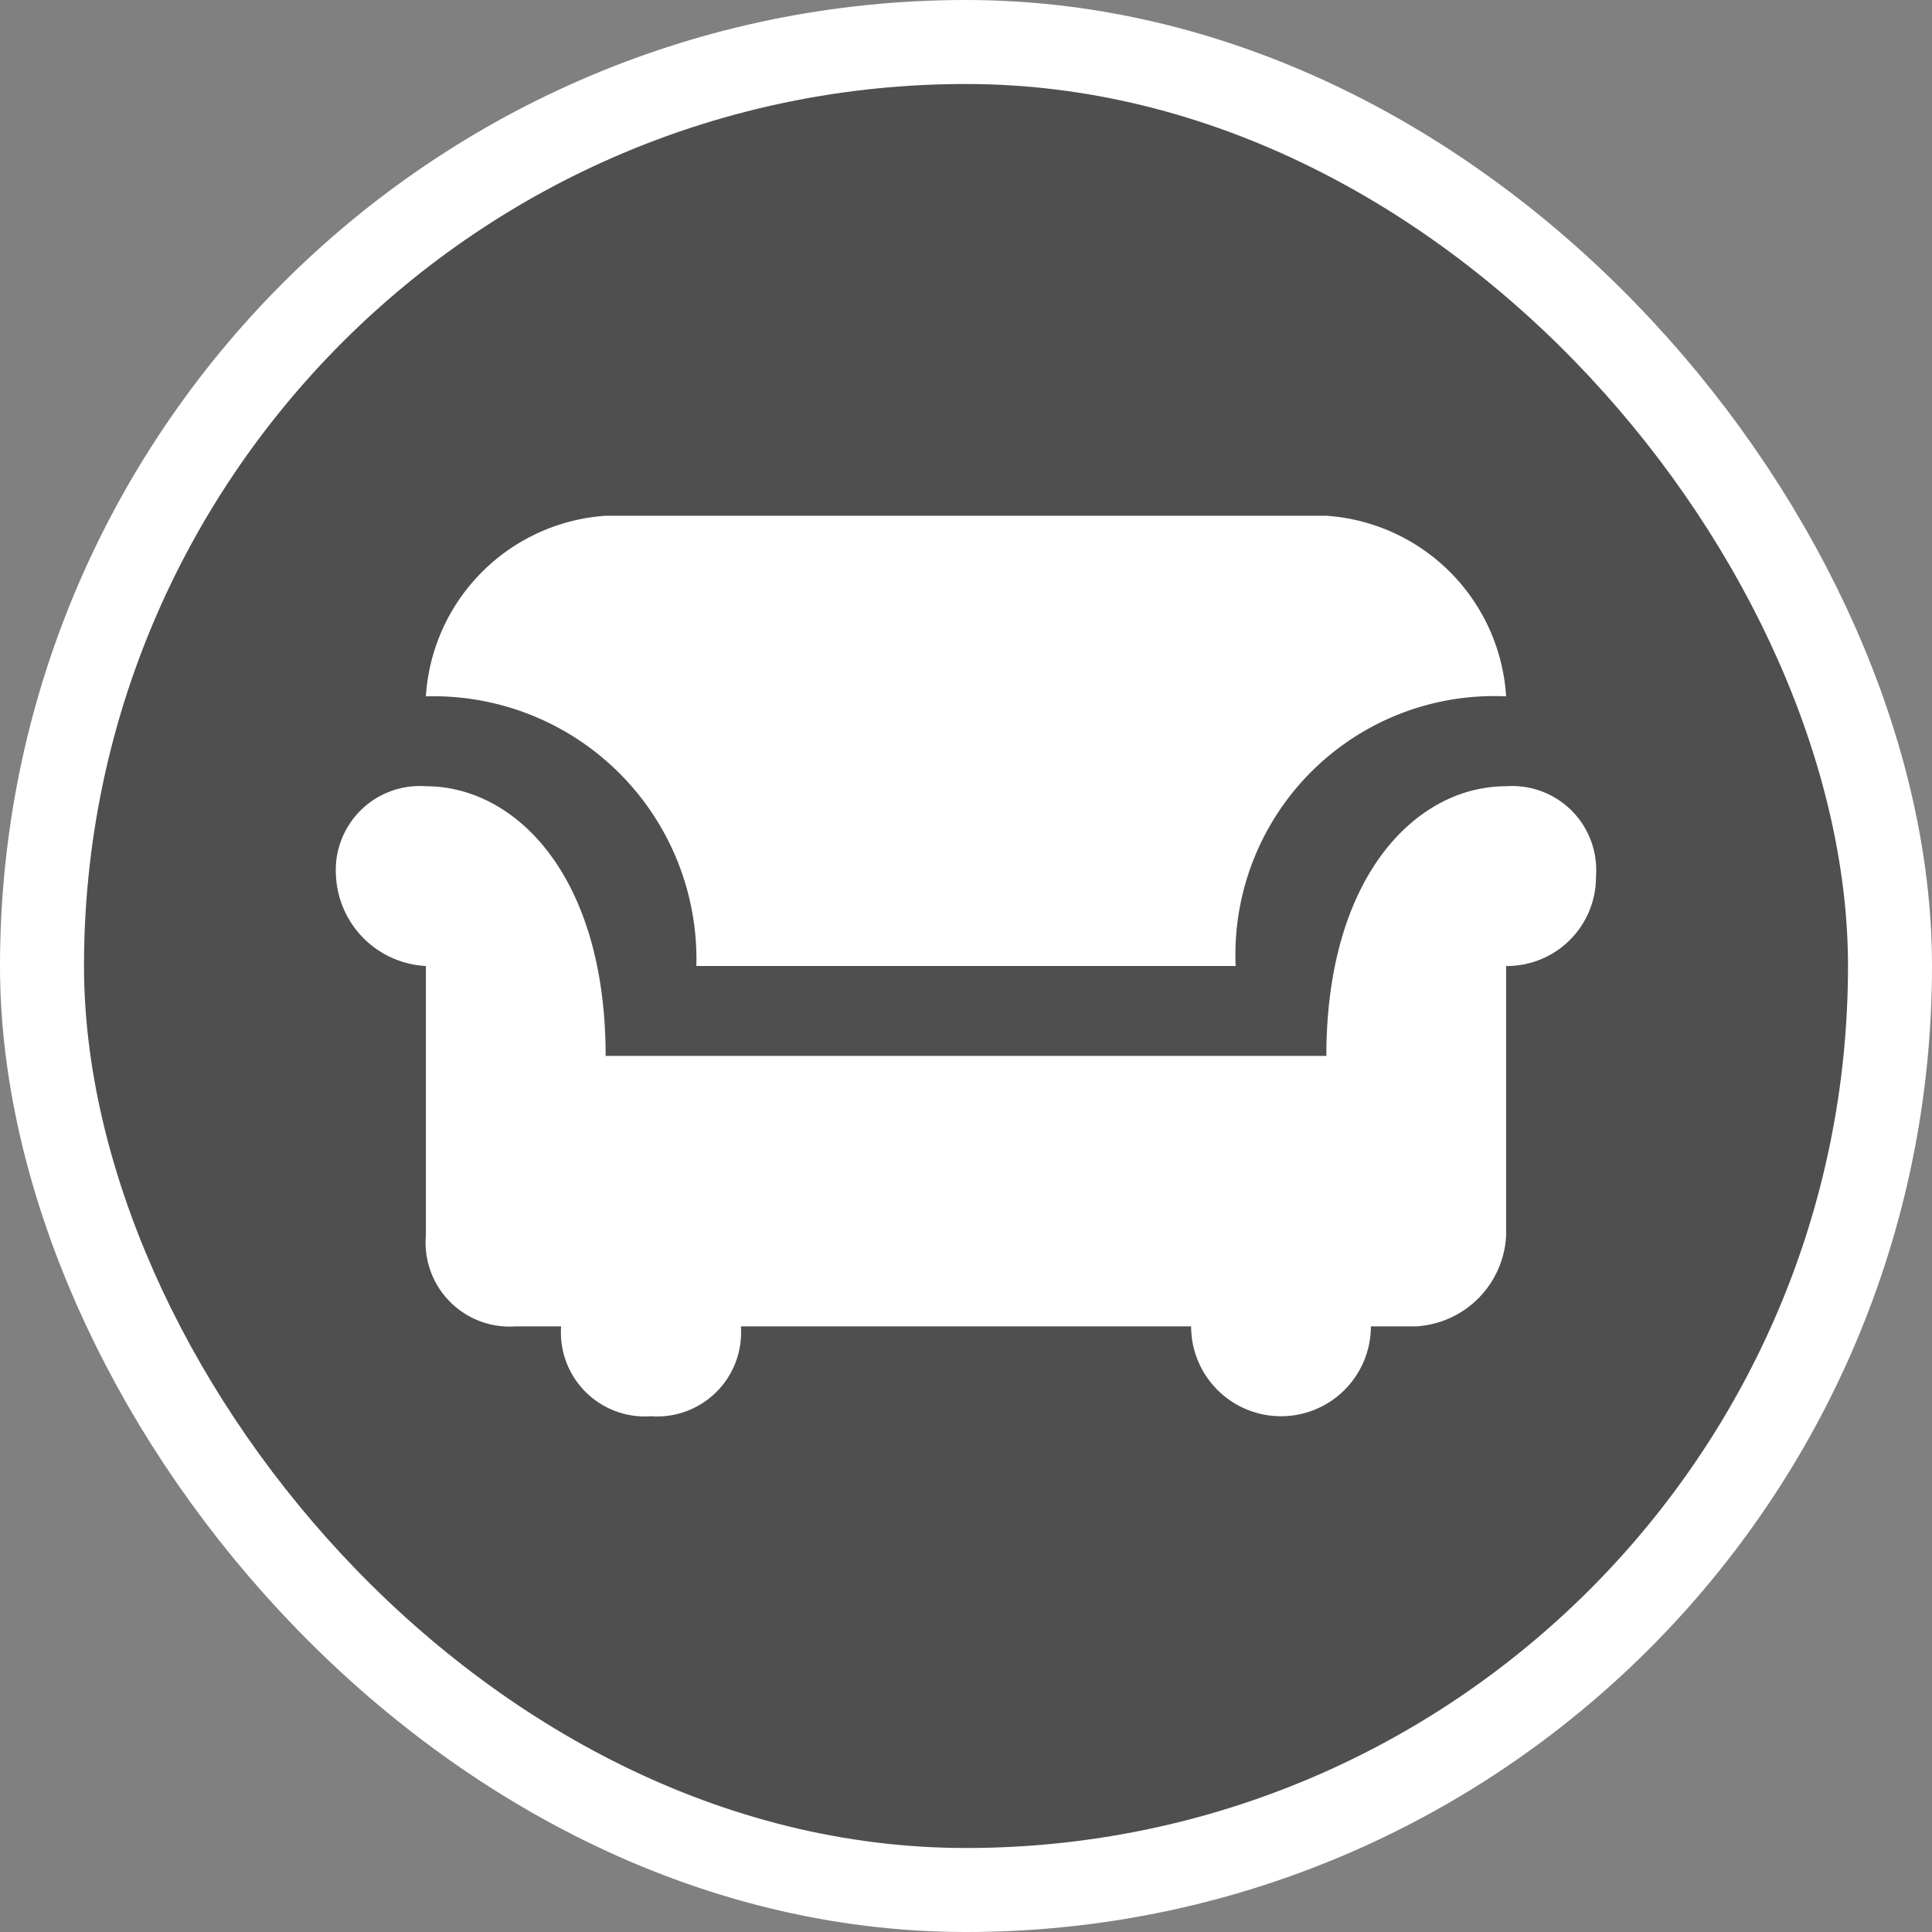 <svg xmlns="http://www.w3.org/2000/svg" viewBox="0 0 23 23" height="23" width="23"><rect x="0" y="0" width="23" height="23" fill="#808080" stroke="none"/><title>furniture_15.svg</title><rect fill="none" x="0" y="0" width="23" height="23"></rect><rect x="1" y="1" rx="10.5" ry="10.5" width="21" height="21" stroke="#ffffff" style="stroke-linejoin:round;stroke-miterlimit:4;" fill="#ffffff" stroke-width="2"></rect><rect x="1" y="1" width="21" height="21" rx="10.5" ry="10.5" fill="#4f4f4f"></rect><path fill="#fff" transform="translate(4 4)" d="M3.21,2.14A2.3,2.3,0,0,0,1.07,4.29,3.13,3.13,0,0,1,4.29,7.5h6.42a3.08,3.08,0,0,1,3.22-3.21,2.3,2.3,0,0,0-2.14-2.15ZM1.07,5.36A1,1,0,0,0,0,6.43,1.13,1.13,0,0,0,1.07,7.5v3.21a1,1,0,0,0,1.07,1.08h.54a1,1,0,0,0,1.07,1.07,1,1,0,0,0,1.07-1.07h5.36a1.07,1.07,0,0,0,2.14,0h.54a1.14,1.14,0,0,0,1.07-1.08V7.5A1.06,1.06,0,0,0,15,6.43a1,1,0,0,0-1.07-1.07c-1.07,0-2.14,1.07-2.14,3.21H3.21C3.21,6.43,2.14,5.36,1.07,5.36Z"></path></svg>